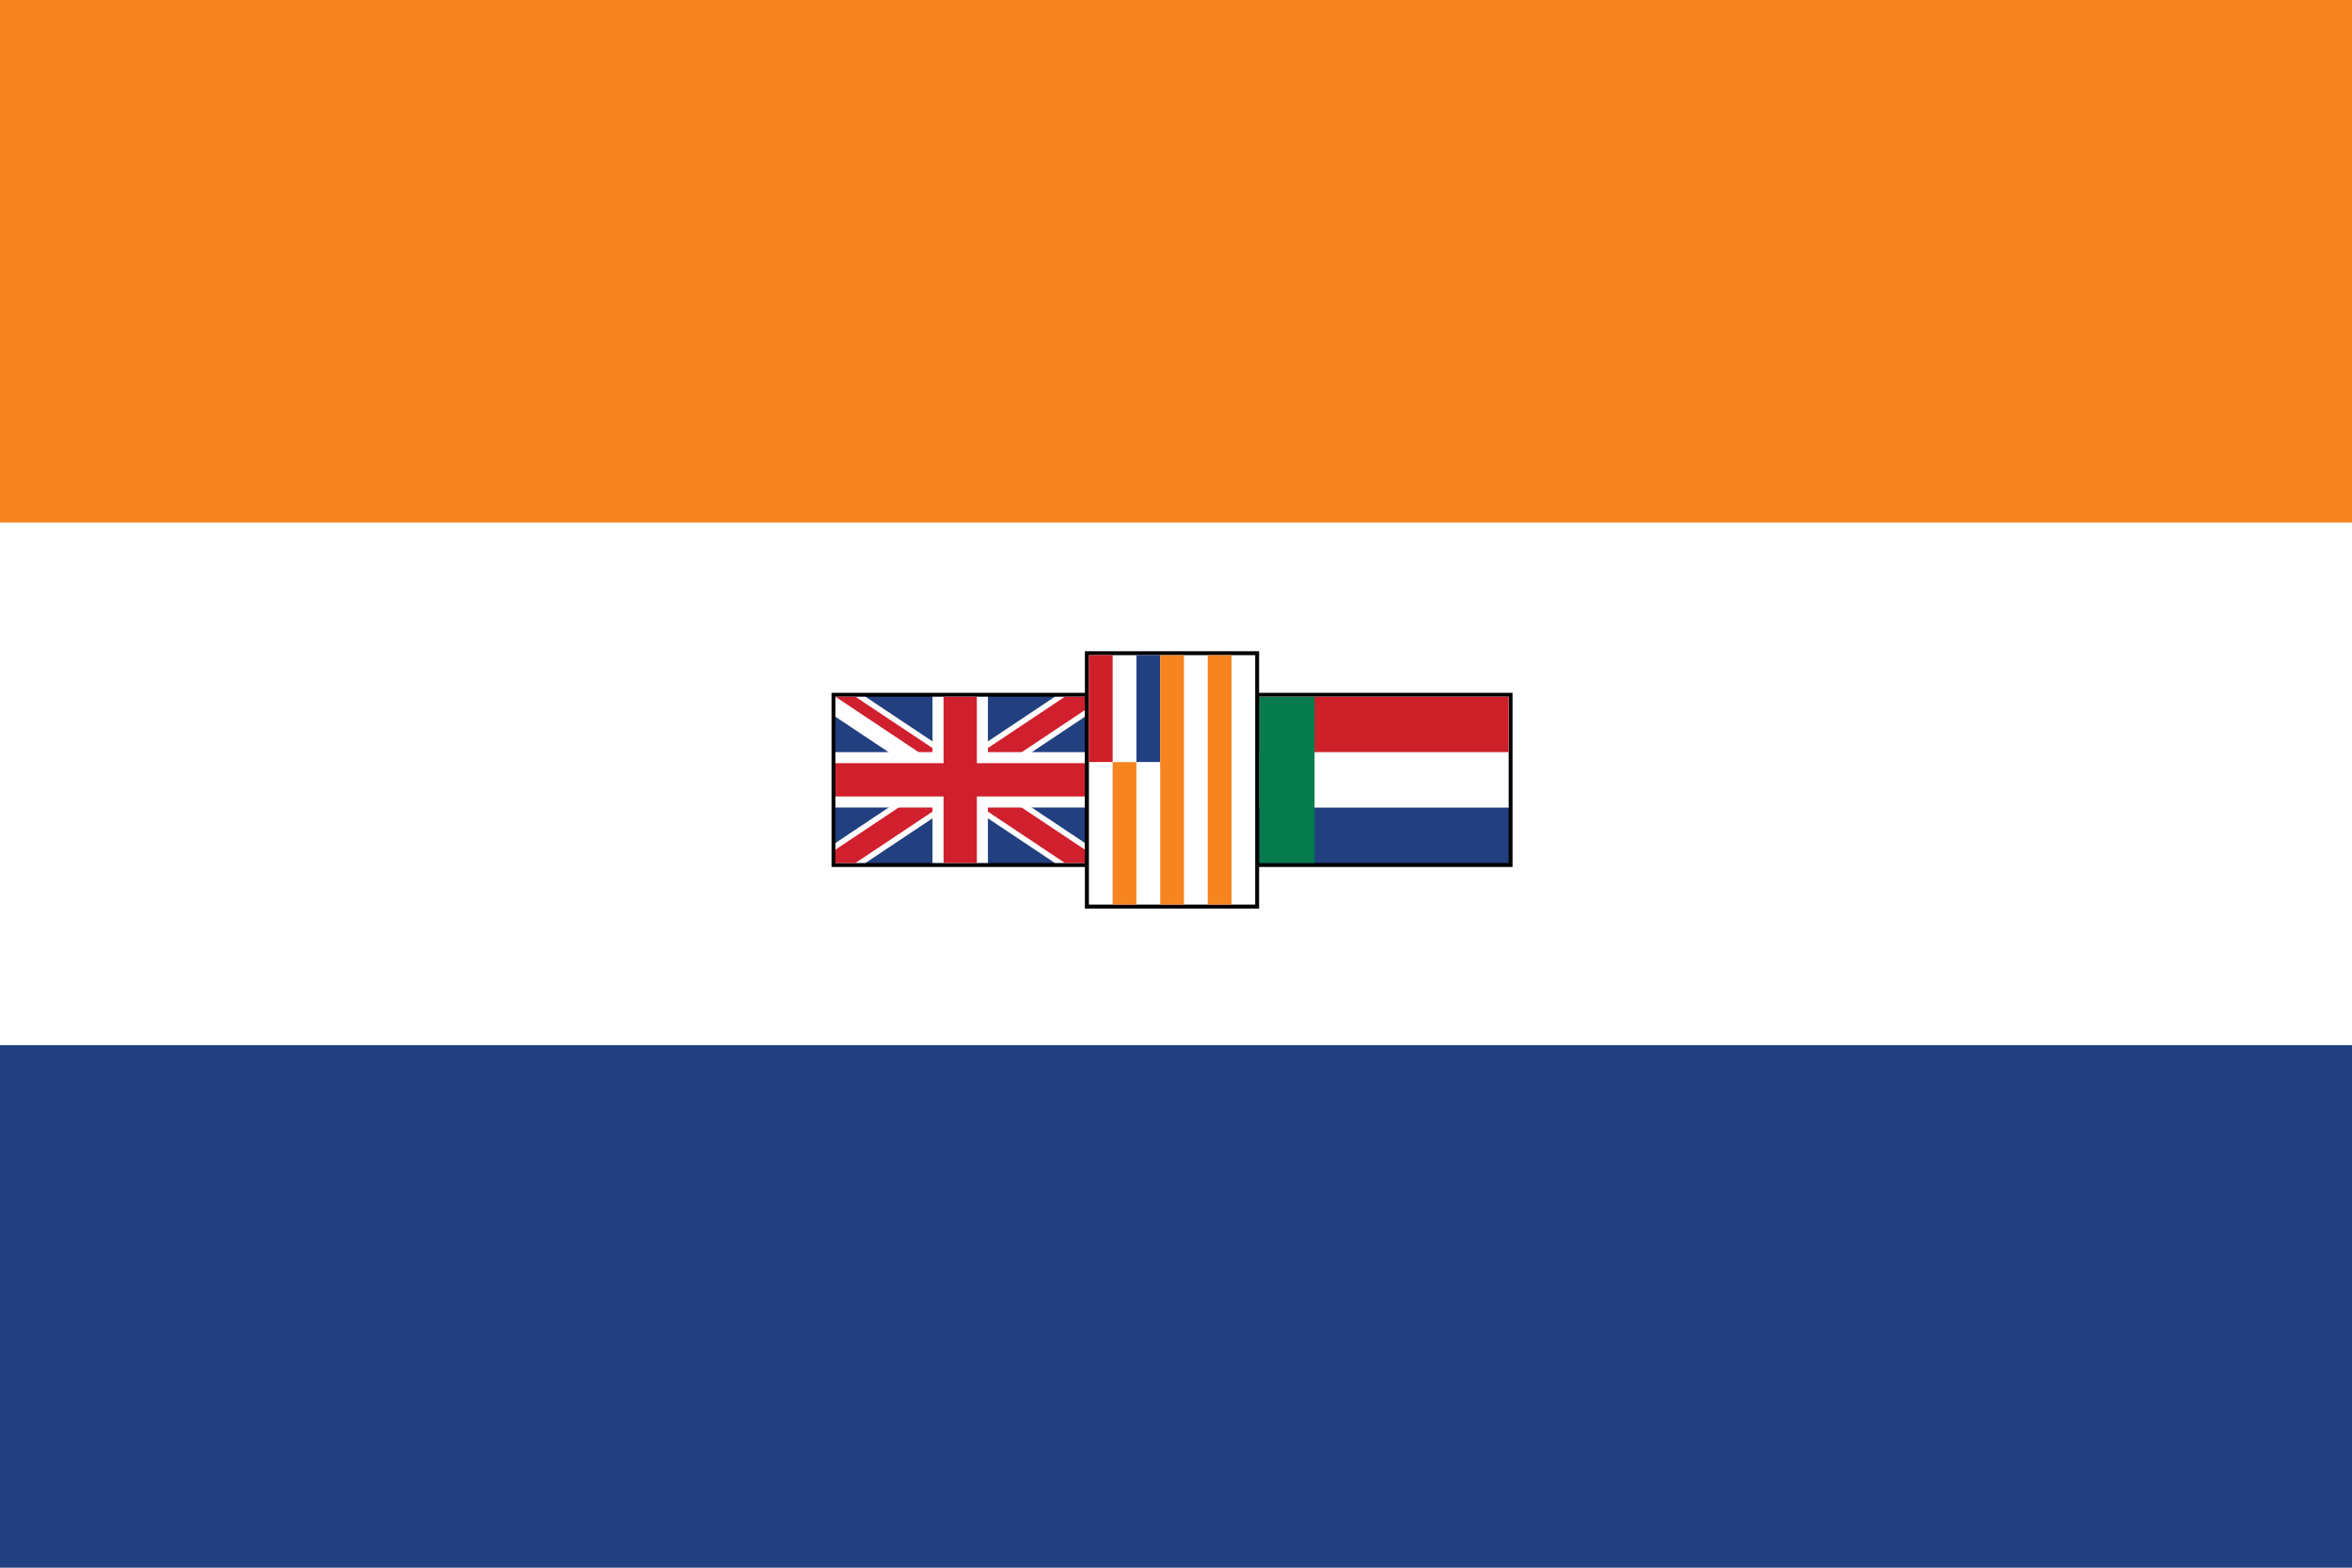 <svg xmlns="http://www.w3.org/2000/svg" xmlns:xlink="http://www.w3.org/1999/xlink" viewBox="0 0 31.162 20.775"><defs><style>.cls-1{fill:none;}.cls-2{fill:#223f7f;}.cls-3{fill:#fff;}.cls-4{fill:#f6851f;}.cls-10,.cls-11,.cls-14,.cls-15,.cls-16,.cls-5,.cls-7,.cls-9{fill:#010101;}.cls-6{clip-path:url(#clip-path);}.cls-10,.cls-7{stroke:#fff;}.cls-11,.cls-7{stroke-width:0.441px;}.cls-8{clip-path:url(#clip-path-2);}.cls-11,.cls-9{stroke:#d0202d;}.cls-9{stroke-width:0.294px;}.cls-10{stroke-width:0.734px;}.cls-12{fill:#ce2028;}.cls-13{fill:#057b4e;}.cls-14{stroke:#ce2028;}.cls-14,.cls-15,.cls-16{stroke-width:0.315px;}.cls-15{stroke:#223f7f;}.cls-16{stroke:#f6851f;}</style><clipPath id="clip-path"><rect class="cls-1" x="11.069" y="9.233" width="3.305" height="2.203"/></clipPath><clipPath id="clip-path-2"><polygon class="cls-1" points="12.722 10.335 11.069 10.335 11.069 11.437 12.722 11.437 14.374 11.437 14.374 10.335 14.374 9.233 12.722 9.233 11.069 9.233 12.722 10.335"/></clipPath></defs><g id="Layer_2" data-name="Layer 2"><g id="Layer_20" data-name="Layer 20"><g id="Country_Plates" data-name="Country Plates"><rect class="cls-2" width="31.162" height="20.775"/><rect class="cls-3" width="31.162" height="13.85"/><rect class="cls-4" width="31.162" height="6.925"/><g id="UK"><path class="cls-5" d="M11.017,9.181v2.308h3.41V9.181Z"/><path class="cls-2" d="M11.069,9.233v2.203h3.305V9.233Z"/><g class="cls-6"><path class="cls-7" d="M11.069,9.233l3.305,2.203m0-2.203-3.305,2.203"/></g><g class="cls-8"><path class="cls-9" d="M11.069,9.233l3.305,2.203m0-2.203-3.305,2.203"/></g><path class="cls-10" d="M12.722,9.233v2.203m-1.653-1.102h3.305"/><path class="cls-11" d="M12.722,9.233v2.203m-1.653-1.102h3.305"/></g><g id="Transvaal"><path class="cls-5" d="M16.63,9.181v2.308h3.41V9.181Z"/><rect class="cls-2" x="16.683" y="9.233" width="3.305" height="2.203"/><rect class="cls-3" x="16.683" y="9.233" width="3.305" height="1.469"/><rect class="cls-12" x="16.683" y="9.233" width="3.305" height="0.734"/><rect class="cls-13" x="16.683" y="9.233" width="0.734" height="2.203"/></g><g id="Orange"><path class="cls-5" d="M14.374,8.63v3.41h2.308v-3.41Z"/><rect class="cls-3" x="14.427" y="8.682" width="2.203" height="3.305"/><path class="cls-14" d="M14.584,8.682v1.416"/><path class="cls-15" d="M15.214,8.682v1.416"/><path class="cls-16" d="M14.899,10.099v1.889m.63-3.305v3.305m.63-3.305v3.305"/></g></g></g></g></svg>